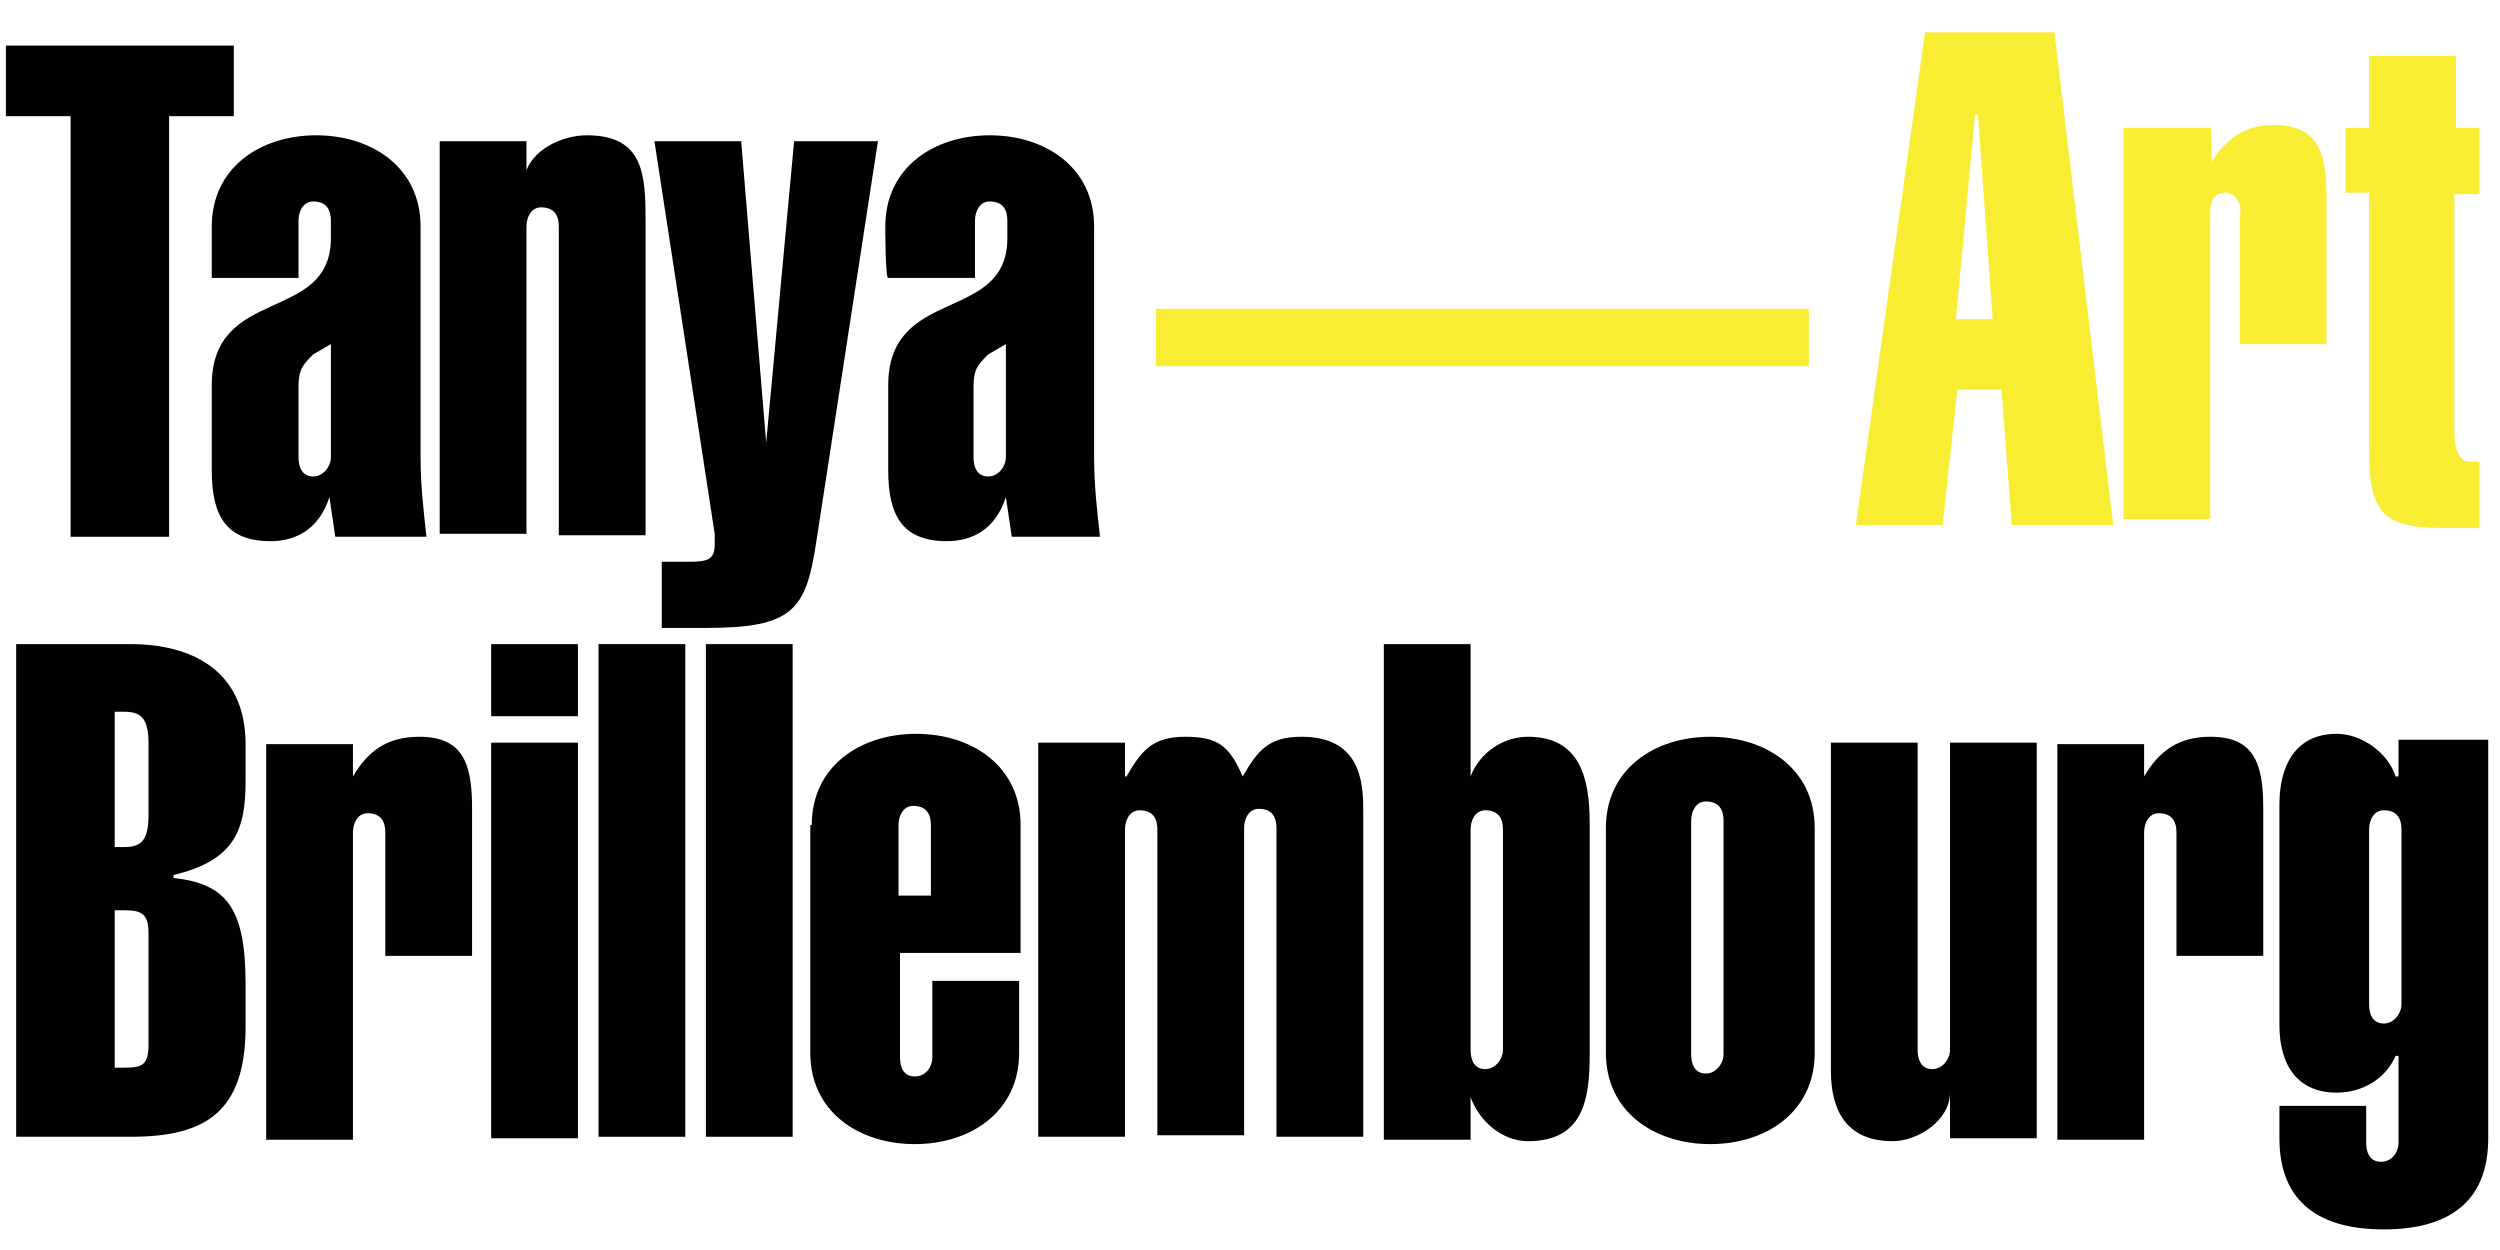 <?xml version="1.0" encoding="utf-8"?>
<!-- Generator: Adobe Illustrator 22.0.1, SVG Export Plug-In . SVG Version: 6.00 Build 0)  -->
<svg version="1.1" id="Layer_1" xmlns="http://www.w3.org/2000/svg" xmlns:xlink="http://www.w3.org/1999/xlink" x="0px" y="0px"
	 viewBox="0 0 170 85" style="enable-background:new 0 0 170 85;" xml:space="preserve">
<style type="text/css">
	.st0{fill:#010101;}
	.st1{fill:#F8ED33;}
</style>
<g>
	<polygon class="st0" points="11.5,36.5 4.8,36.5 4.8,7.9 0.4,7.9 0.4,3.1 15.9,3.1 15.9,7.9 11.5,7.9 	"/>
	<path class="st0" d="M20.3,31.1c0,0.6,0.2,1.3,1,1.3c0.7,0,1.2-0.7,1.2-1.3v-7.7l-1.2,0.7c-0.7,0.7-1,1-1,2.2V31.1z M14.4,15.4
		c0-4,3.3-6.2,7.1-6.2s7.1,2.2,7.1,6.2v15.7c0,1.9,0.2,3.6,0.4,5.4h-6.2l-0.4-2.7l0,0c-0.7,2.2-2.3,3-4,3c-3,0-4-1.7-4-4.8v-5.8
		c0-6.8,8.1-4.2,8.1-10v-1.2c0-0.6-0.2-1.3-1.2-1.3c-0.7,0-1,0.7-1,1.3v3.9h-5.9v-3.5H14.4z"/>
	<path class="st0" d="M35.7,11.9L35.7,11.9c0.4-1.7,2.5-2.7,4.2-2.7c3.9,0,4,2.7,4,5.9v21.3H38v-21c0-0.6-0.2-1.3-1.2-1.3
		c-0.7,0-1,0.7-1,1.3v20.9h-5.9V9.6h5.9v2.3H35.7z"/>
	<path class="st0" d="M59.7,9.6l-4.2,27.3c-0.7,4.6-1.6,5.8-7.5,5.8h-3v-4.5h1.9c1.3,0,1.7-0.2,1.7-1.2c0-0.2,0-0.4,0-0.7L44.5,9.6
		h5.9l1.7,20.5l0,0L54,9.6C54.2,9.6,59.7,9.6,59.7,9.6z"/>
	<path class="st0" d="M66.2,31.1c0,0.6,0.2,1.3,1,1.3c0.7,0,1.2-0.7,1.2-1.3v-7.7l-1.2,0.7c-0.7,0.7-1,1-1,2.2V31.1z M60.2,15.4
		c0-4,3.3-6.2,7.1-6.2s7.1,2.2,7.1,6.2v15.7c0,1.9,0.2,3.6,0.4,5.4h-6l-0.4-2.7l0,0c-0.7,2.2-2.3,3-4,3c-3,0-4-1.7-4-4.8v-5.8
		c0-6.8,8.1-4.2,8.1-10v-1.2c0-0.6-0.2-1.3-1.2-1.3c-0.7,0-1,0.7-1,1.3v3.9h-5.9C60.2,19,60.2,15.4,60.2,15.4z"/>
	<path class="st0" d="M7.8,72.6h0.7c1.2,0,1.6-0.2,1.6-1.6v-7.5c0-1.3-0.4-1.6-1.6-1.6H7.8V72.6z M10.1,50.6c0-1.6-0.4-2.2-1.6-2.2
		H7.8v9.2h0.7c1.2,0,1.6-0.6,1.6-2.2V50.6z M1.1,43.8h7.8c4,0,7.8,1.7,7.8,6.8v2.5c0,3.3-0.7,5.4-4.9,6.4v0.2
		c3.5,0.4,4.9,1.9,4.9,7.2v2.9c0,5.8-2.7,7.5-7.8,7.5H1.1V43.8z"/>
	<path class="st0" d="M24,52.8L24,52.8c1-1.7,2.3-2.7,4.5-2.7c2.9,0,3.6,1.7,3.6,4.8v10.1h-5.9v-8.4c0-0.6-0.2-1.3-1.2-1.3
		c-0.7,0-1,0.7-1,1.3v20.9h-5.9V50.6H24C24,50.6,24,52.8,24,52.8z"/>
	<path class="st0" d="M33.4,50.5h5.9v26.9h-5.9C33.4,77.4,33.4,50.5,33.4,50.5z M33.4,43.8h5.9v4.9h-5.9
		C33.4,48.7,33.4,43.8,33.4,43.8z"/>
	<rect x="40.7" y="43.8" class="st0" width="5.9" height="33.5"/>
	<rect x="48" y="43.8" class="st0" width="5.9" height="33.5"/>
	<path class="st0" d="M63.3,60.9v-4.8c0-0.6-0.2-1.3-1.2-1.3c-0.7,0-1,0.7-1,1.3v4.8H63.3z M55.2,56.1c0-4,3.3-6.2,7.1-6.2
		s7.1,2.2,7.1,6.2v8.7h-8.2v7.1c0,0.6,0.2,1.3,1,1.3s1.2-0.7,1.2-1.3v-5.2h5.9v4.9c0,4-3.3,6.2-7.1,6.2s-7.1-2.2-7.1-6.2V56.1H55.2z
		"/>
	<path class="st0" d="M76.6,52.8L76.6,52.8c1-1.7,1.7-2.7,4-2.7c2.2,0,3,0.6,3.9,2.7c1-1.7,1.7-2.7,4-2.7c3.9,0,4.2,2.9,4.2,4.9
		v22.3h-5.9v-21c0-0.6-0.2-1.3-1.2-1.3c-0.7,0-1,0.7-1,1.3v20.9h-5.9V56.4c0-0.6-0.2-1.3-1.2-1.3c-0.7,0-1,0.7-1,1.3v20.9h-5.9V50.5
		h5.9v2.3H76.6z"/>
	<path class="st0" d="M100,71.4c0,0.6,0.2,1.3,1,1.3c0.7,0,1.2-0.7,1.2-1.3v-15c0-0.6-0.2-1.3-1.2-1.3c-0.7,0-1,0.7-1,1.3V71.4z
		 M94.1,43.8h5.9v9l0,0c0.6-1.6,2.2-2.7,3.9-2.7c3.6,0,4.2,2.9,4.2,5.9v15.7c0,3-0.4,5.9-4.2,5.9c-1.7,0-3.3-1.3-3.9-3l0,0v2.9h-5.9
		V43.8z"/>
	<path class="st0" d="M117.2,55.8c0-0.6-0.2-1.3-1.2-1.3c-0.7,0-1,0.7-1,1.3v15.9c0,0.6,0.2,1.3,1,1.3c0.7,0,1.2-0.7,1.2-1.3V55.8z
		 M123.4,71.6c0,4-3.3,6.2-7.1,6.2s-7.1-2.2-7.1-6.2V56.3c0-4,3.3-6.2,7.1-6.2s7.1,2.2,7.1,6.2V71.6z"/>
	<path class="st0" d="M132.6,74.3L132.6,74.3c0,1.9-2.2,3.3-3.9,3.3c-3,0-4.2-1.9-4.2-4.8V50.5h5.9v20.9c0,0.6,0.2,1.3,1,1.3
		c0.7,0,1.2-0.7,1.2-1.3V50.5h5.9v26.9h-5.9C132.6,77.4,132.6,74.3,132.6,74.3z"/>
	<path class="st0" d="M145.8,52.8L145.8,52.8c1-1.7,2.3-2.7,4.5-2.7c2.9,0,3.6,1.7,3.6,4.8v10.1H148v-8.4c0-0.6-0.2-1.3-1.2-1.3
		c-0.7,0-1,0.7-1,1.3v20.9h-5.9V50.6h5.9V52.8z"/>
	<path class="st0" d="M163.3,56.4c0-0.6-0.2-1.3-1.2-1.3c-0.7,0-1,0.7-1,1.3v11.9c0,0.6,0.2,1.3,1,1.3c0.7,0,1.2-0.7,1.2-1.3V56.4z
		 M169.2,77.4c0,4.5-2.9,6.2-7.1,6.2s-7.1-1.7-7.1-6.2v-2.2h5.9v2.5c0,0.6,0.2,1.3,1,1.3s1.2-0.7,1.2-1.3v-5.9h-0.2
		c-0.7,1.6-2.3,2.5-4,2.5c-2.7,0-3.9-1.9-3.9-4.6V54.7c0-2.5,1-4.8,3.9-4.8c1.7,0,3.5,1.3,4,2.9h0.2v-2.5h6.1v27h0V77.4z"/>
	<path class="st1" d="M135.5,21.7l-1-13.9h-0.2L133,21.7H135.5z M130.9,2.2h8.8l4,33.5h-6.9l-0.7-9.2h-3l-1,9.2h-5.9L130.9,2.2z"/>
	<path class="st1" d="M150.4,11L150.4,11c1-1.6,2.3-2.5,4.2-2.5c2.9,0,3.6,1.7,3.6,4.8v10.1h-5.9v-8.7c0.2-0.7-0.2-1.6-1-1.6
		s-1,0.7-1,1.3v20.9h-5.9V8.7h5.9C150.4,8.7,150.4,11,150.4,11z"/>
	<path class="st1" d="M166.9,8.7h1.7v4.5h-1.7v16.3c0,0.7,0.2,1.9,1,1.9h0.7v4.5H166c-4.2,0-4.9-1.3-4.9-5.4V13.1h-1.6V8.7h1.6V3.8
		h5.9V8.7z"/>
	<rect x="78.6" y="21" class="st1" width="44.4" height="3.9"/>
</g>
</svg>
